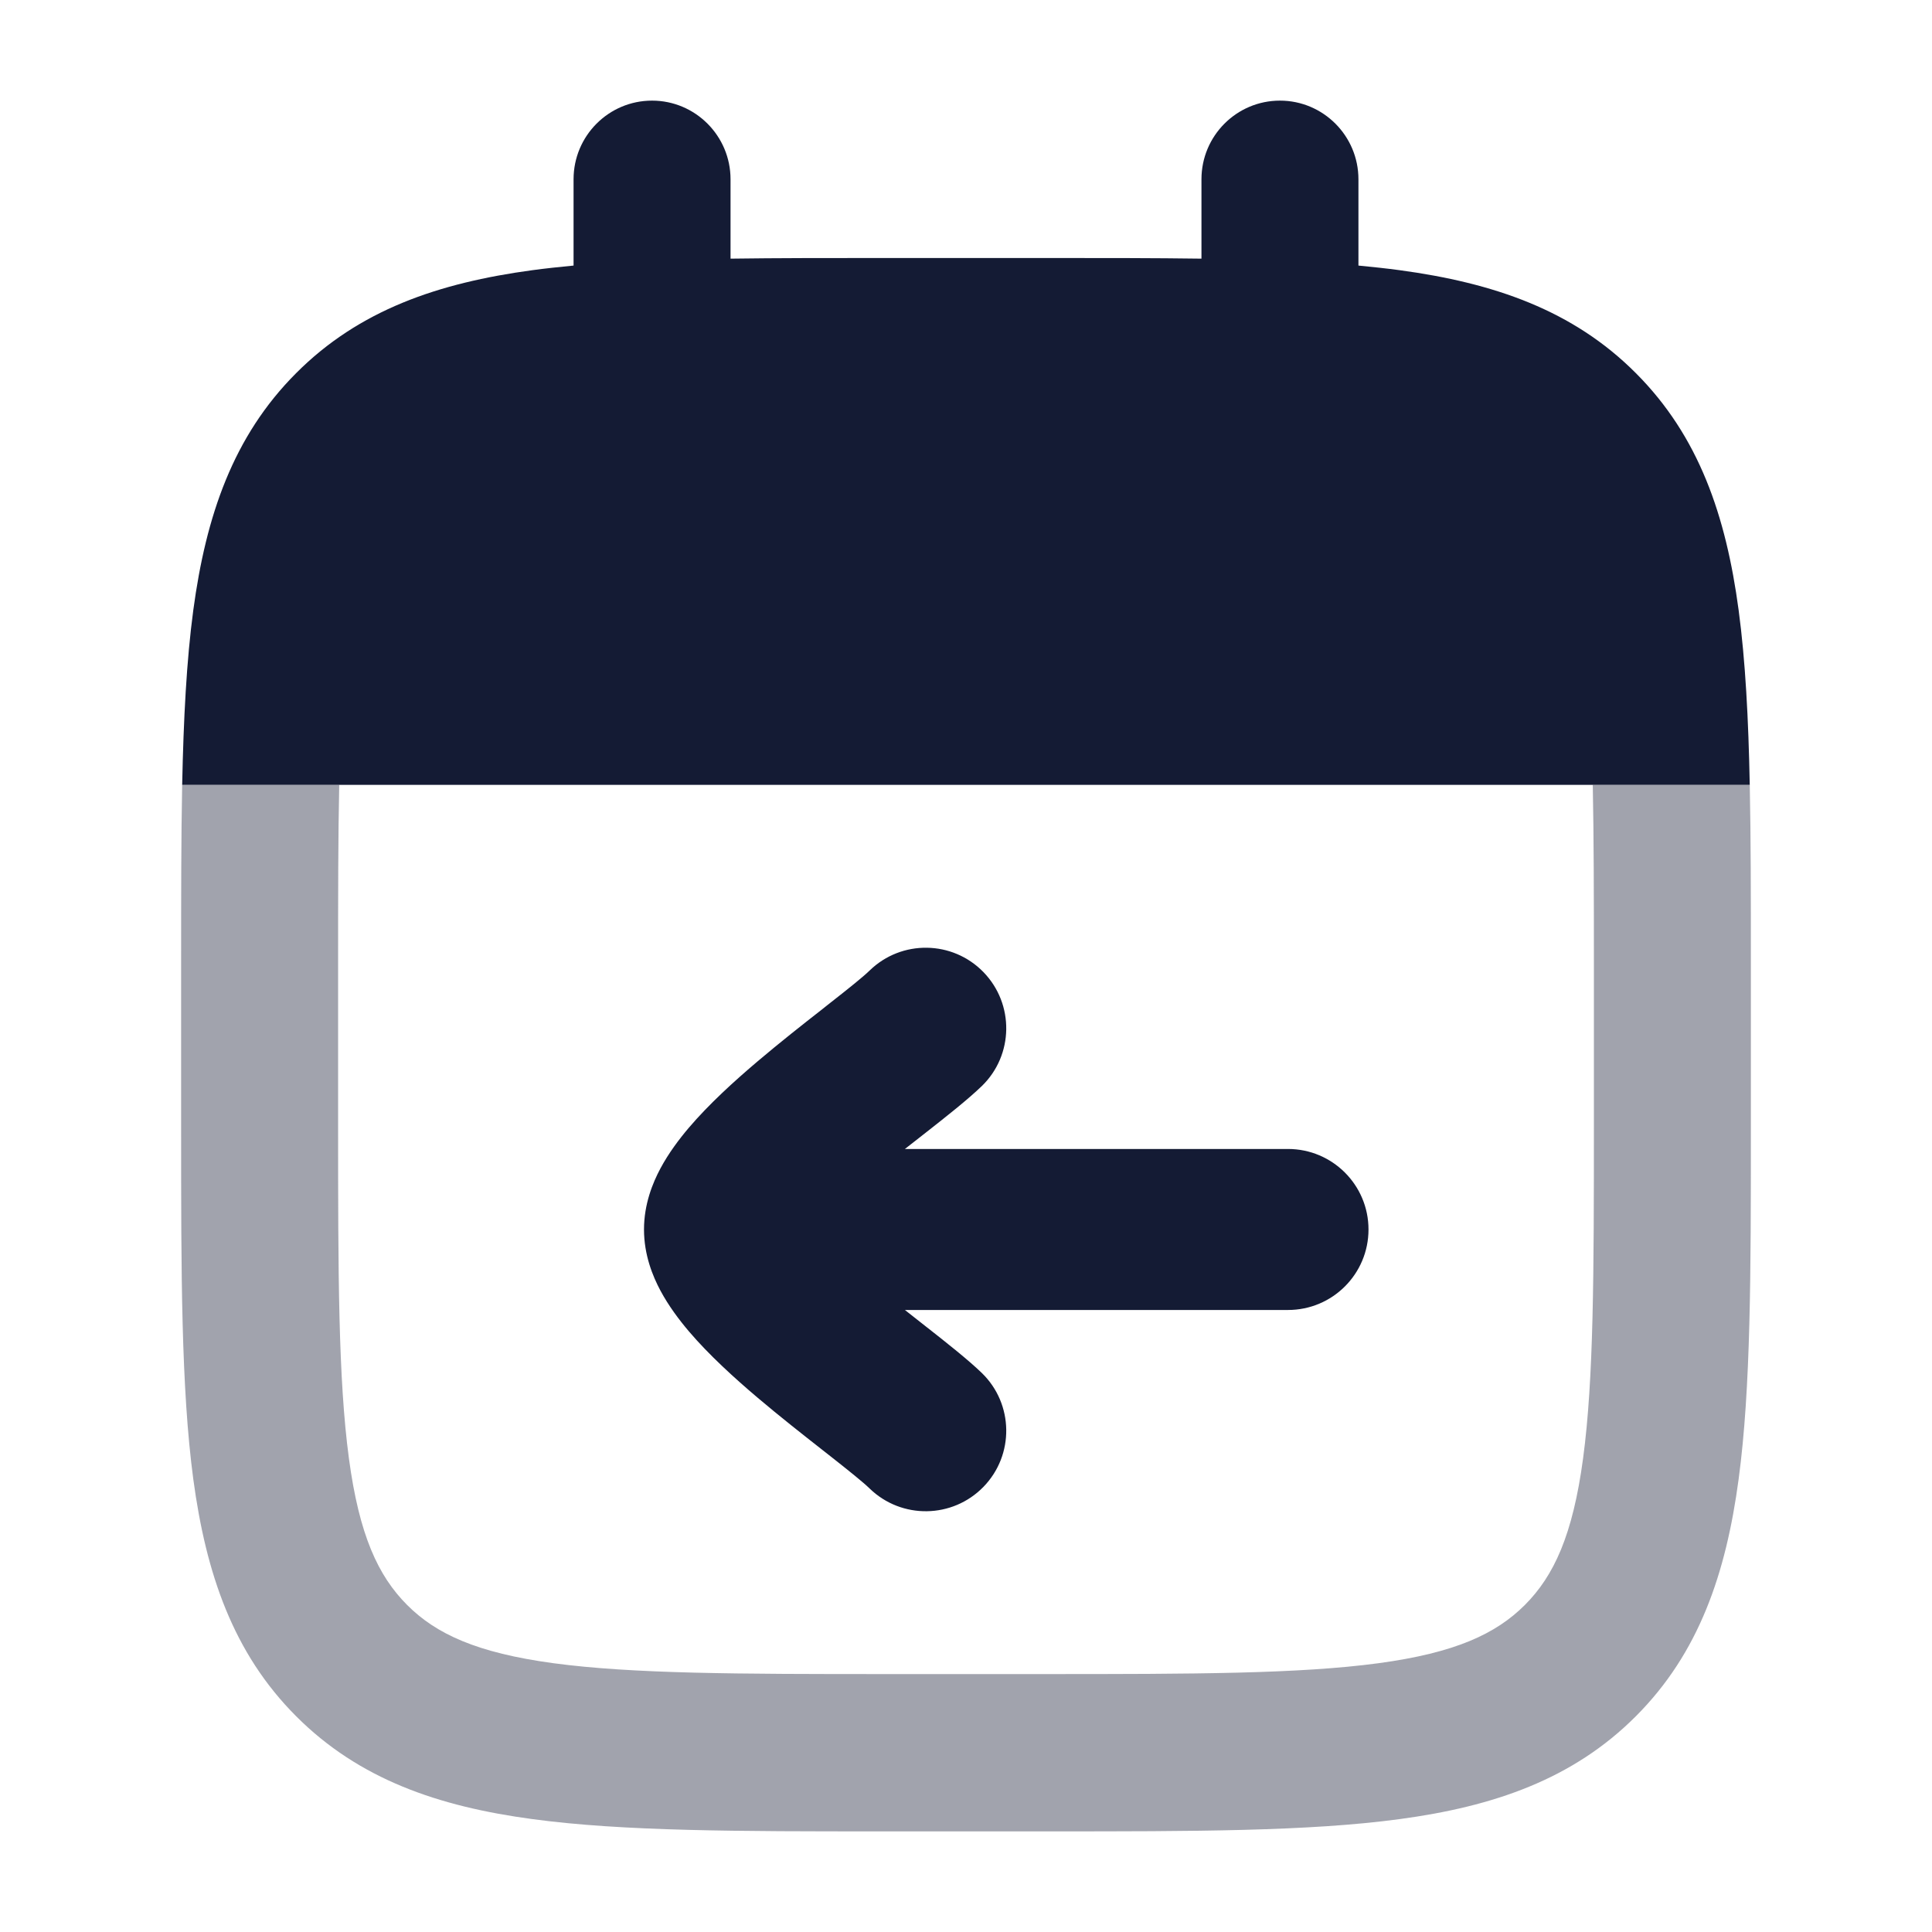 <svg width="24" height="24" viewBox="0 0 24 24" fill="none" xmlns="http://www.w3.org/2000/svg">
<path d="M8.1 1.25C8.638 1.25 9.075 1.688 9.075 2.227V3.213C9.653 3.205 10.278 3.205 10.954 3.205H13.046C13.721 3.205 14.347 3.205 14.925 3.213V2.227C14.925 1.688 15.361 1.25 15.9 1.25C16.438 1.25 16.875 1.688 16.875 2.227V3.299C17.051 3.316 17.221 3.334 17.384 3.356C18.554 3.514 19.54 3.851 20.322 4.636C21.105 5.42 21.441 6.408 21.598 7.58C21.682 8.207 21.72 8.928 21.736 9.75H2.263C2.28 8.928 2.317 8.207 2.401 7.58C2.559 6.408 2.895 5.42 3.678 4.636C4.46 3.851 5.445 3.514 6.616 3.356C6.779 3.334 6.949 3.316 7.125 3.299V2.227C7.125 1.688 7.561 1.25 8.1 1.25Z" fill="#141B34"/>
<path opacity="0.4" d="M21.75 11.928V14.026C21.75 15.808 21.75 17.244 21.598 18.374C21.441 19.547 21.105 20.535 20.322 21.319C19.54 22.103 18.554 22.441 17.384 22.598C16.257 22.75 14.824 22.75 13.046 22.75H10.954C9.176 22.75 7.743 22.75 6.616 22.598C5.445 22.441 4.46 22.103 3.678 21.319C2.895 20.535 2.559 19.547 2.401 18.374C2.25 17.244 2.25 15.808 2.25 14.026V14.026V11.928V11.928C2.25 11.135 2.25 10.41 2.263 9.75H4.214C4.2 10.396 4.2 11.138 4.2 12V13.954C4.2 15.825 4.202 17.129 4.334 18.114C4.462 19.07 4.697 19.576 5.057 19.937C5.416 20.297 5.921 20.532 6.875 20.661C7.857 20.793 9.159 20.796 11.025 20.796H12.975C14.841 20.796 16.142 20.793 17.124 20.661C18.078 20.532 18.583 20.297 18.943 19.937C19.303 19.576 19.538 19.07 19.666 18.114C19.798 17.129 19.8 15.825 19.8 13.954V12C19.8 11.138 19.799 10.396 19.786 9.75H21.736C21.75 10.41 21.75 11.135 21.75 11.928Z" fill="#141B34"/>
<path fill-rule="evenodd" clip-rule="evenodd" d="M12.217 12.076C12.602 12.473 12.593 13.106 12.197 13.491C12.024 13.658 11.756 13.869 11.517 14.057L11.514 14.059C11.495 14.074 11.476 14.089 11.457 14.104C11.386 14.159 11.314 14.216 11.241 14.273H16C16.552 14.273 17 14.721 17 15.273C17 15.826 16.552 16.273 16 16.273L11.241 16.273C11.314 16.331 11.386 16.387 11.457 16.443C11.476 16.458 11.495 16.473 11.514 16.488L11.517 16.49C11.756 16.678 12.024 16.889 12.197 17.056C12.593 17.441 12.602 18.074 12.217 18.47C11.832 18.866 11.199 18.875 10.803 18.491C10.723 18.413 10.554 18.277 10.278 18.06C10.258 18.045 10.238 18.029 10.218 18.013C9.976 17.823 9.689 17.598 9.414 17.365C9.12 17.116 8.806 16.83 8.558 16.539C8.434 16.393 8.306 16.222 8.205 16.034C8.108 15.853 8 15.589 8 15.273C8 14.958 8.108 14.694 8.205 14.513C8.306 14.325 8.434 14.154 8.558 14.008C8.806 13.717 9.12 13.431 9.414 13.182C9.689 12.949 9.976 12.723 10.218 12.534C10.238 12.518 10.258 12.502 10.278 12.486C10.554 12.27 10.723 12.134 10.803 12.056C11.199 11.671 11.832 11.68 12.217 12.076Z" fill="#141B34"/>
</svg>
